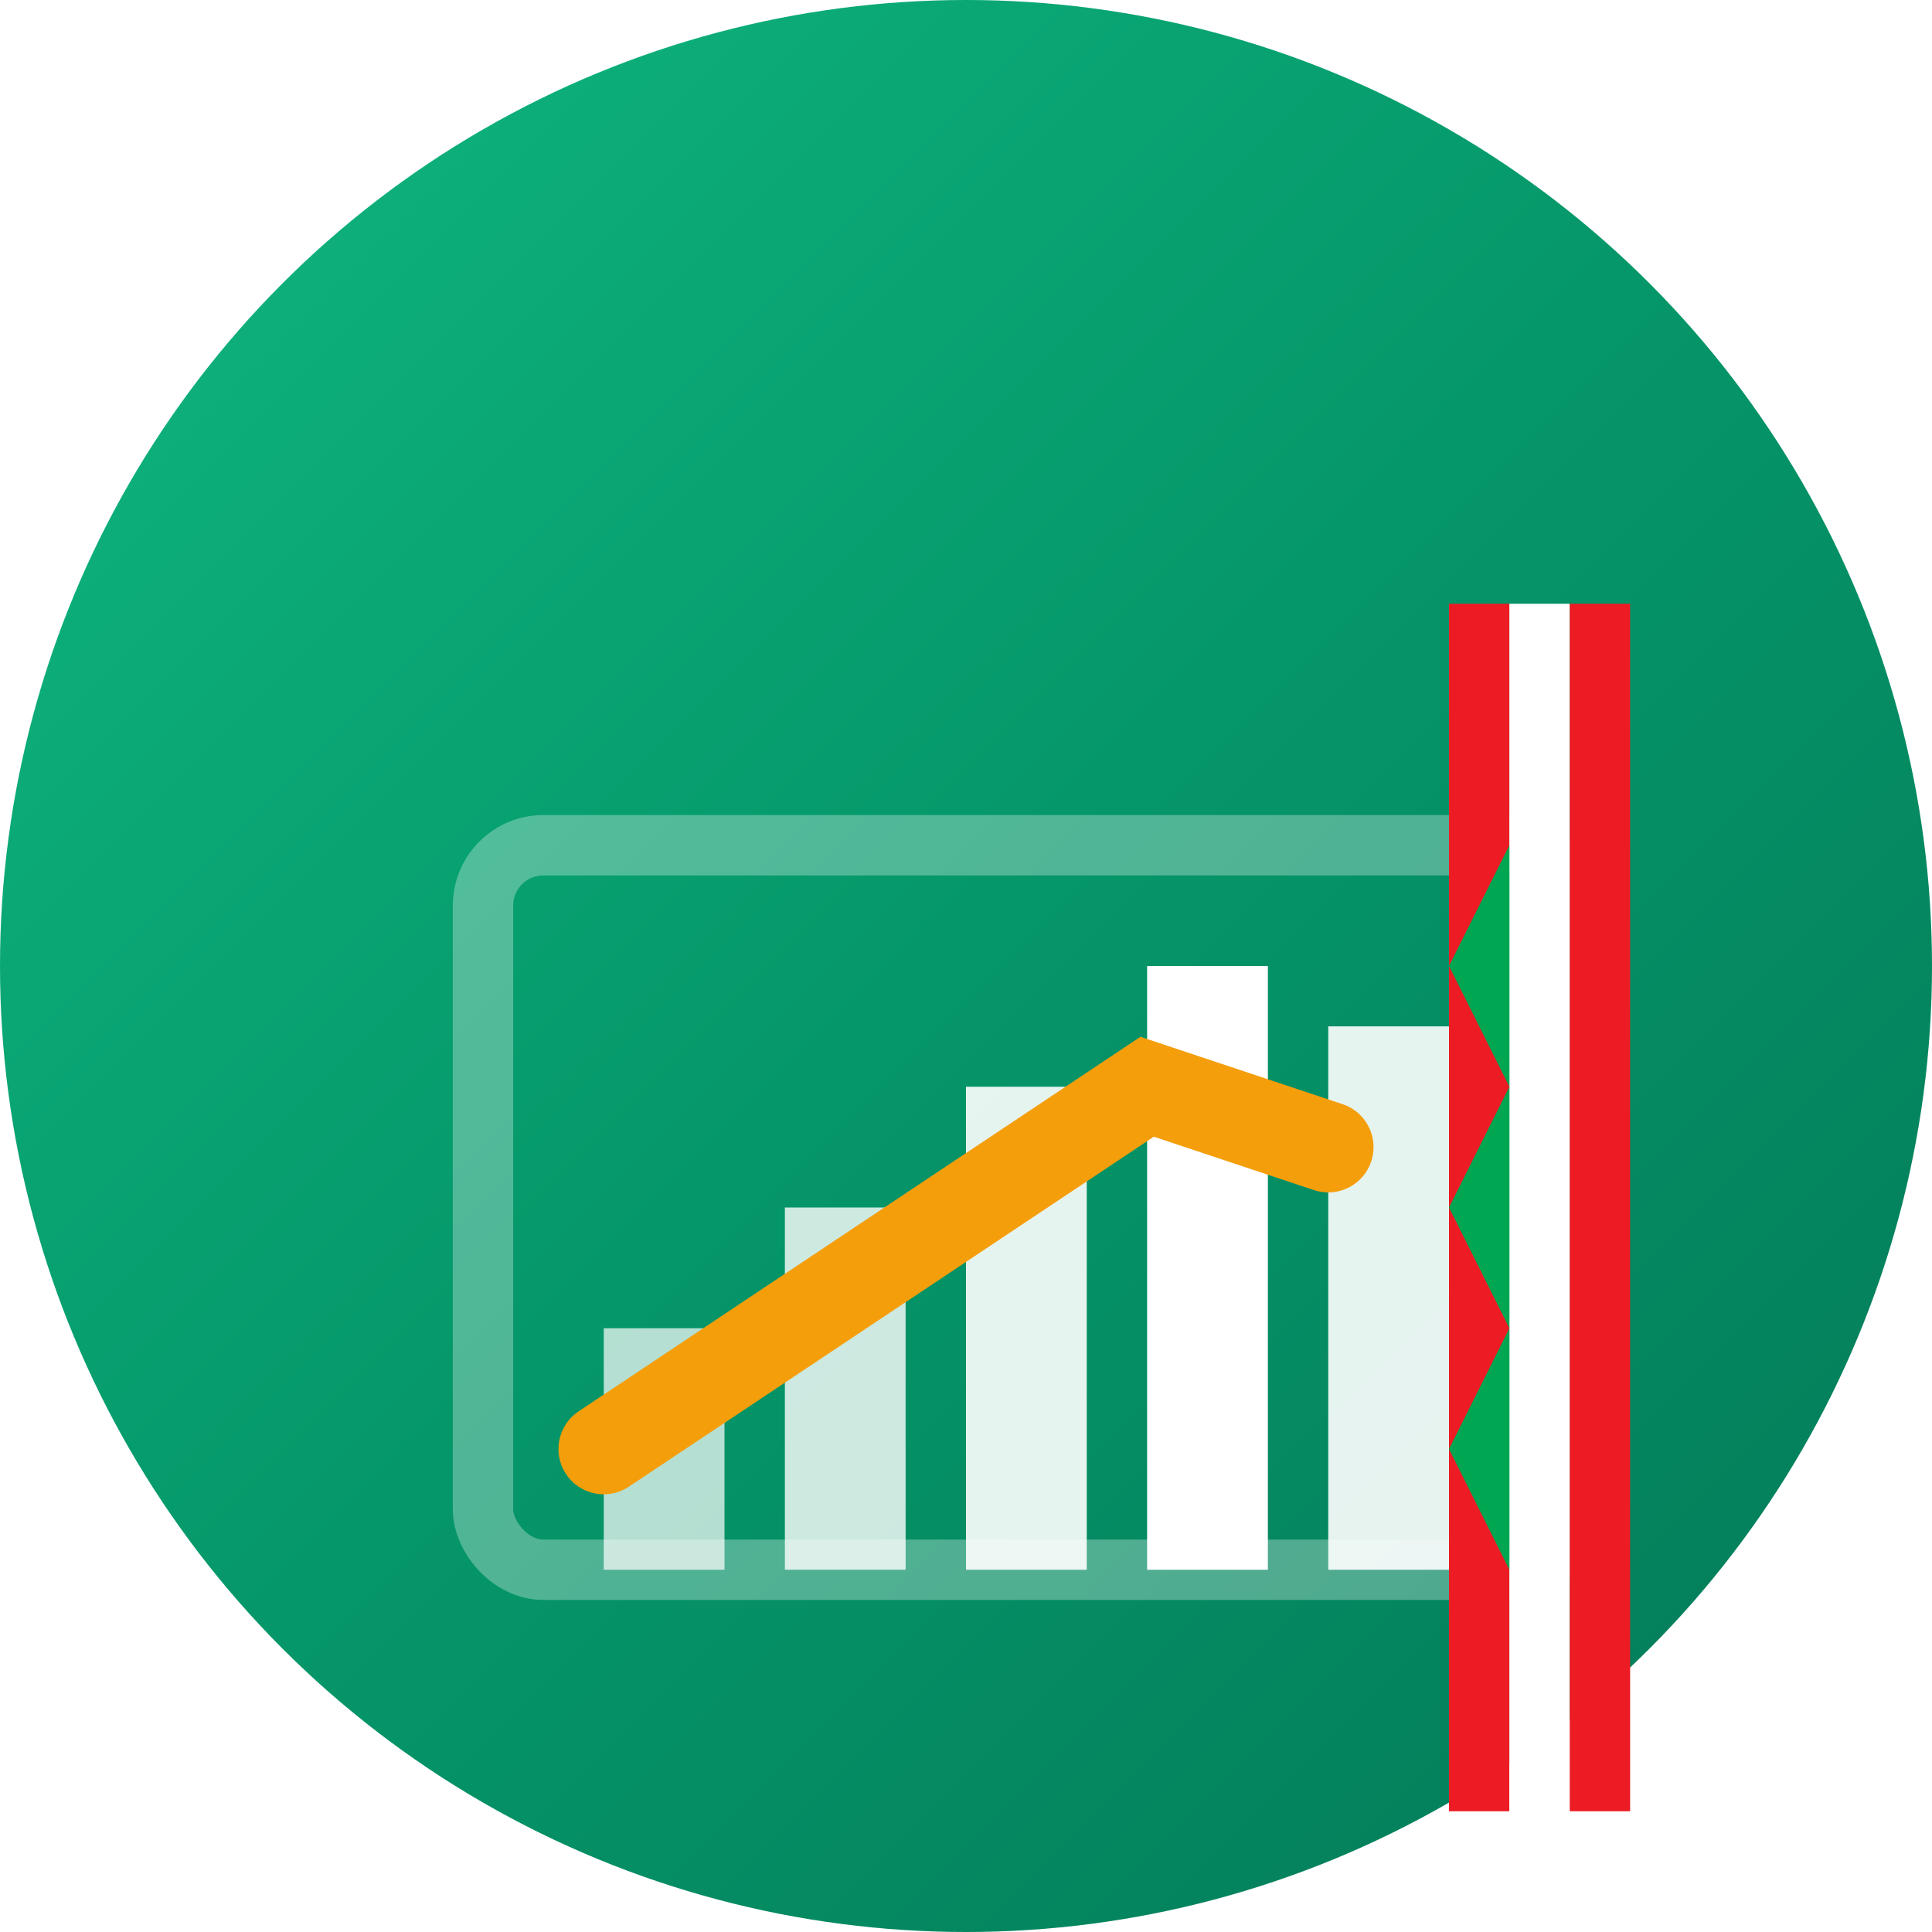 <svg width="32" height="32" viewBox="0 0 32 32" fill="none" xmlns="http://www.w3.org/2000/svg">
  <defs>
    <linearGradient id="faviconGradient" x1="0%" y1="0%" x2="100%" y2="100%">
      <stop offset="0%" style="stop-color:#10B981" />
      <stop offset="50%" style="stop-color:#059669" />
      <stop offset="100%" style="stop-color:#047857" />
    </linearGradient>
    <filter id="faviconShadow" x="-50%" y="-50%" width="200%" height="200%">
      <feDropShadow dx="0" dy="1" stdDeviation="1" flood-color="#000000" flood-opacity="0.3"/>
    </filter>
  </defs>
  
  <!-- Background circle with economic gradient -->
  <circle cx="16" cy="16" r="16" fill="url(#faviconGradient)"/>
  
  <!-- Economic graph with Lebanese elements -->
  <g transform="translate(6, 6)" filter="url(#faviconShadow)">
    <!-- Chart background -->
    <rect x="2" y="8" width="18" height="12" fill="none" stroke="#FFFFFF" stroke-width="1" opacity="0.3" rx="1"/>
    
    <!-- Chart bars -->
    <rect x="4" y="16" width="2" height="4" fill="#FFFFFF" opacity="0.7"/>
    <rect x="7" y="14" width="2" height="6" fill="#FFFFFF" opacity="0.8"/>
    <rect x="10" y="12" width="2" height="8" fill="#FFFFFF" opacity="0.9"/>
    <rect x="13" y="10" width="2" height="10" fill="#FFFFFF"/>
    <rect x="16" y="11" width="2" height="9" fill="#FFFFFF" opacity="0.9"/>
    
    <!-- Trend line -->
    <path d="M4 18 L7 16 L10 14 L13 12 L16 13" stroke="#F59E0B" stroke-width="1.5" stroke-linecap="round" fill="none"/>
    
    <!-- Lebanese flag accent -->
    <rect x="18" y="4" width="1" height="20" fill="#ED1C24"/>
    <rect x="19" y="4" width="1" height="20" fill="#FFFFFF"/>
    <rect x="20" y="4" width="1" height="20" fill="#ED1C24"/>
    
    <!-- Cedar tree symbol -->
    <path d="M19 8 L19 20 L18 18 L19 16 L18 14 L19 12 L18 10 L19 8 Z" fill="#00A651"/>
  </g>
</svg>